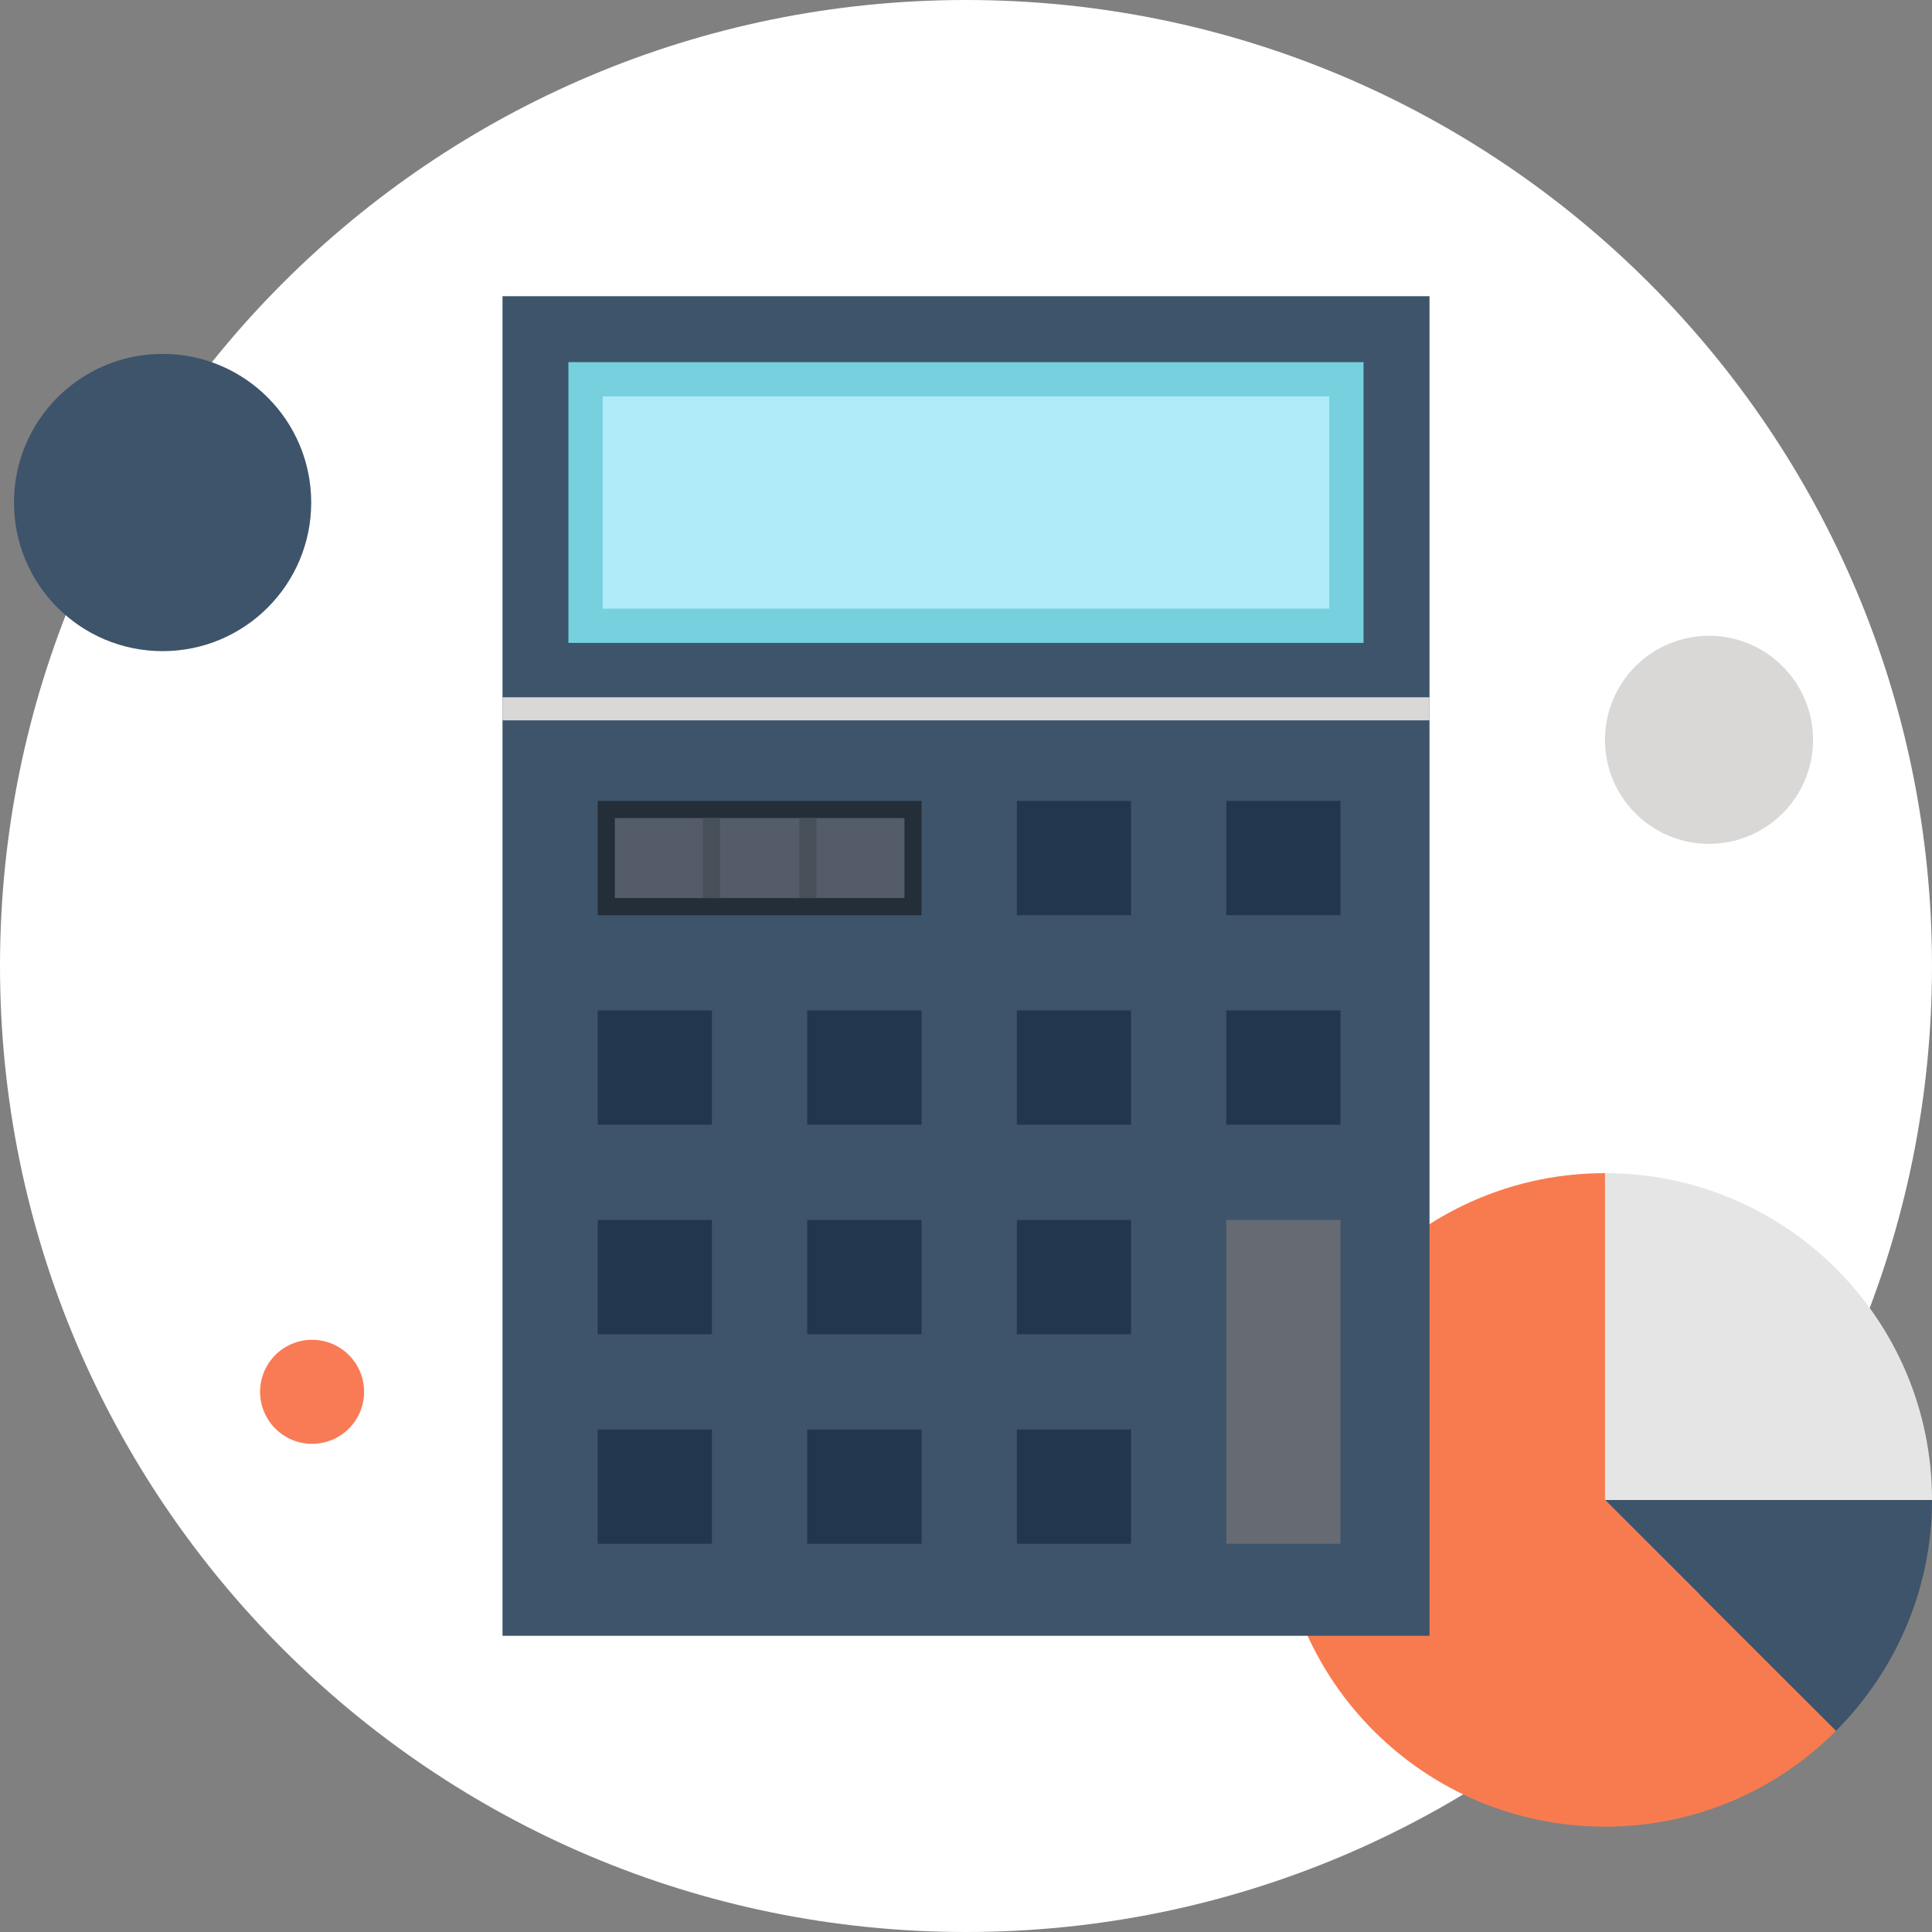 <svg xmlns="http://www.w3.org/2000/svg" width="100" height="100" viewBox="0 0 100 100">
  <rect x="0" y="0" width="100" height="100" fill="#808080" stroke="none"/>
  <g fill="none" fill-rule="evenodd">
    <path fill="#FFFFFF" d="M100,50 C100,77.615 77.615,100 50,100 C22.385,100 0,77.615 0,50 C0,22.385 22.385,0 50,0 C77.615,0 100,22.385 100,50"/>
    <path fill="#E6E5E5" d="M83.074,60.722 L83.074,77.639 L100,77.639 C100,68.29 92.428,60.722 83.074,60.722"/>
    <path fill="#F87B4F" d="M83.074,77.639 L83.074,60.722 C73.734,60.722 66.154,68.29 66.154,77.639 C66.154,86.987 73.734,94.547 83.074,94.547 C87.761,94.547 91.974,92.652 95.033,89.586 L83.074,77.639"/>
    <path fill="#3D546B" d="M83.074 77.639L95.033 89.586C98.069 86.541 100 82.311 100 77.639L83.074 77.639M16.108 26.01C16.108 30.259 12.665 33.703 8.415 33.703 4.165 33.703.723 30.259.723 26.01.723 21.762 4.165 18.318 8.415 18.318 12.665 18.318 16.108 21.762 16.108 26.01"/>
    <path fill="#F87B55" d="M18.846,72.04 C18.846,73.527 17.641,74.732 16.154,74.732 C14.666,74.732 13.462,73.527 13.462,72.04 C13.462,70.553 14.666,69.348 16.154,69.348 C17.641,69.348 18.846,70.553 18.846,72.04"/>
    <path fill="#D9D8D7" d="M93.843,38.294 C93.843,41.268 91.432,43.678 88.458,43.678 C85.484,43.678 83.074,41.268 83.074,38.294 C83.074,35.32 85.484,32.909 88.458,32.909 C91.432,32.909 93.843,35.32 93.843,38.294"/>
    <polygon fill="#3D546B" points="26.01 84.668 73.991 84.668 73.991 36.688 26.01 36.688"/>
    <polygon fill="#232E38" points="30.938 47.371 47.7 47.371 47.7 41.455 30.938 41.455"/>
    <polygon fill="#555C69" points="31.823 46.484 46.814 46.484 46.814 42.344 31.823 42.344"/>
    <polygon fill="#474F59" points="41.374 46.484 42.261 46.484 42.261 42.344 41.374 42.344"/>
    <polygon fill="#474F59" points="36.38 46.484 37.265 46.484 37.265 42.344 36.38 42.344"/>
    <polygon fill="#22374D" points="52.631 47.371 58.543 47.371 58.543 41.455 52.631 41.455"/>
    <polygon fill="#22374D" points="63.472 47.371 69.384 47.371 69.384 41.455 63.472 41.455"/>
    <polygon fill="#22374D" points="30.938 58.215 36.852 58.215 36.852 52.298 30.938 52.298"/>
    <polygon fill="#22374D" points="41.781 58.215 47.7 58.215 47.7 52.298 41.781 52.298"/>
    <polygon fill="#22374D" points="52.631 58.215 58.543 58.215 58.543 52.298 52.631 52.298"/>
    <polygon fill="#22374D" points="63.472 58.215 69.384 58.215 69.384 52.298 63.472 52.298"/>
    <polygon fill="#22374D" points="30.938 69.061 36.852 69.061 36.852 63.142 30.938 63.142"/>
    <polygon fill="#22374D" points="41.781 69.061 47.7 69.061 47.7 63.142 41.781 63.142"/>
    <polygon fill="#22374D" points="52.631 69.061 58.543 69.061 58.543 63.142 52.631 63.142"/>
    <polygon fill="#22374D" points="30.938 79.905 36.852 79.905 36.852 73.991 30.938 73.991"/>
    <polygon fill="#22374D" points="41.781 79.905 47.7 79.905 47.7 73.991 41.781 73.991"/>
    <polygon fill="#22374D" points="52.631 79.905 58.543 79.905 58.543 73.991 52.631 73.991"/>
    <polygon fill="#656A73" points="63.472 79.905 69.384 79.905 69.384 63.142 63.472 63.142"/>
    <polygon fill="#3D546B" points="26.01 36.688 73.991 36.688 73.991 15.332 26.01 15.332"/>
    <polygon fill="#76D0DE" points="29.421 33.277 70.577 33.277 70.577 18.744 29.421 18.744"/>
    <polygon fill="#ADECF8" points="31.195 31.505 68.802 31.505 68.802 20.516 31.195 20.516"/>
    <polygon fill="#D9D8D7" points="26.01 37.285 73.991 37.285 73.991 36.092 26.01 36.092"/>
  </g>
</svg>
